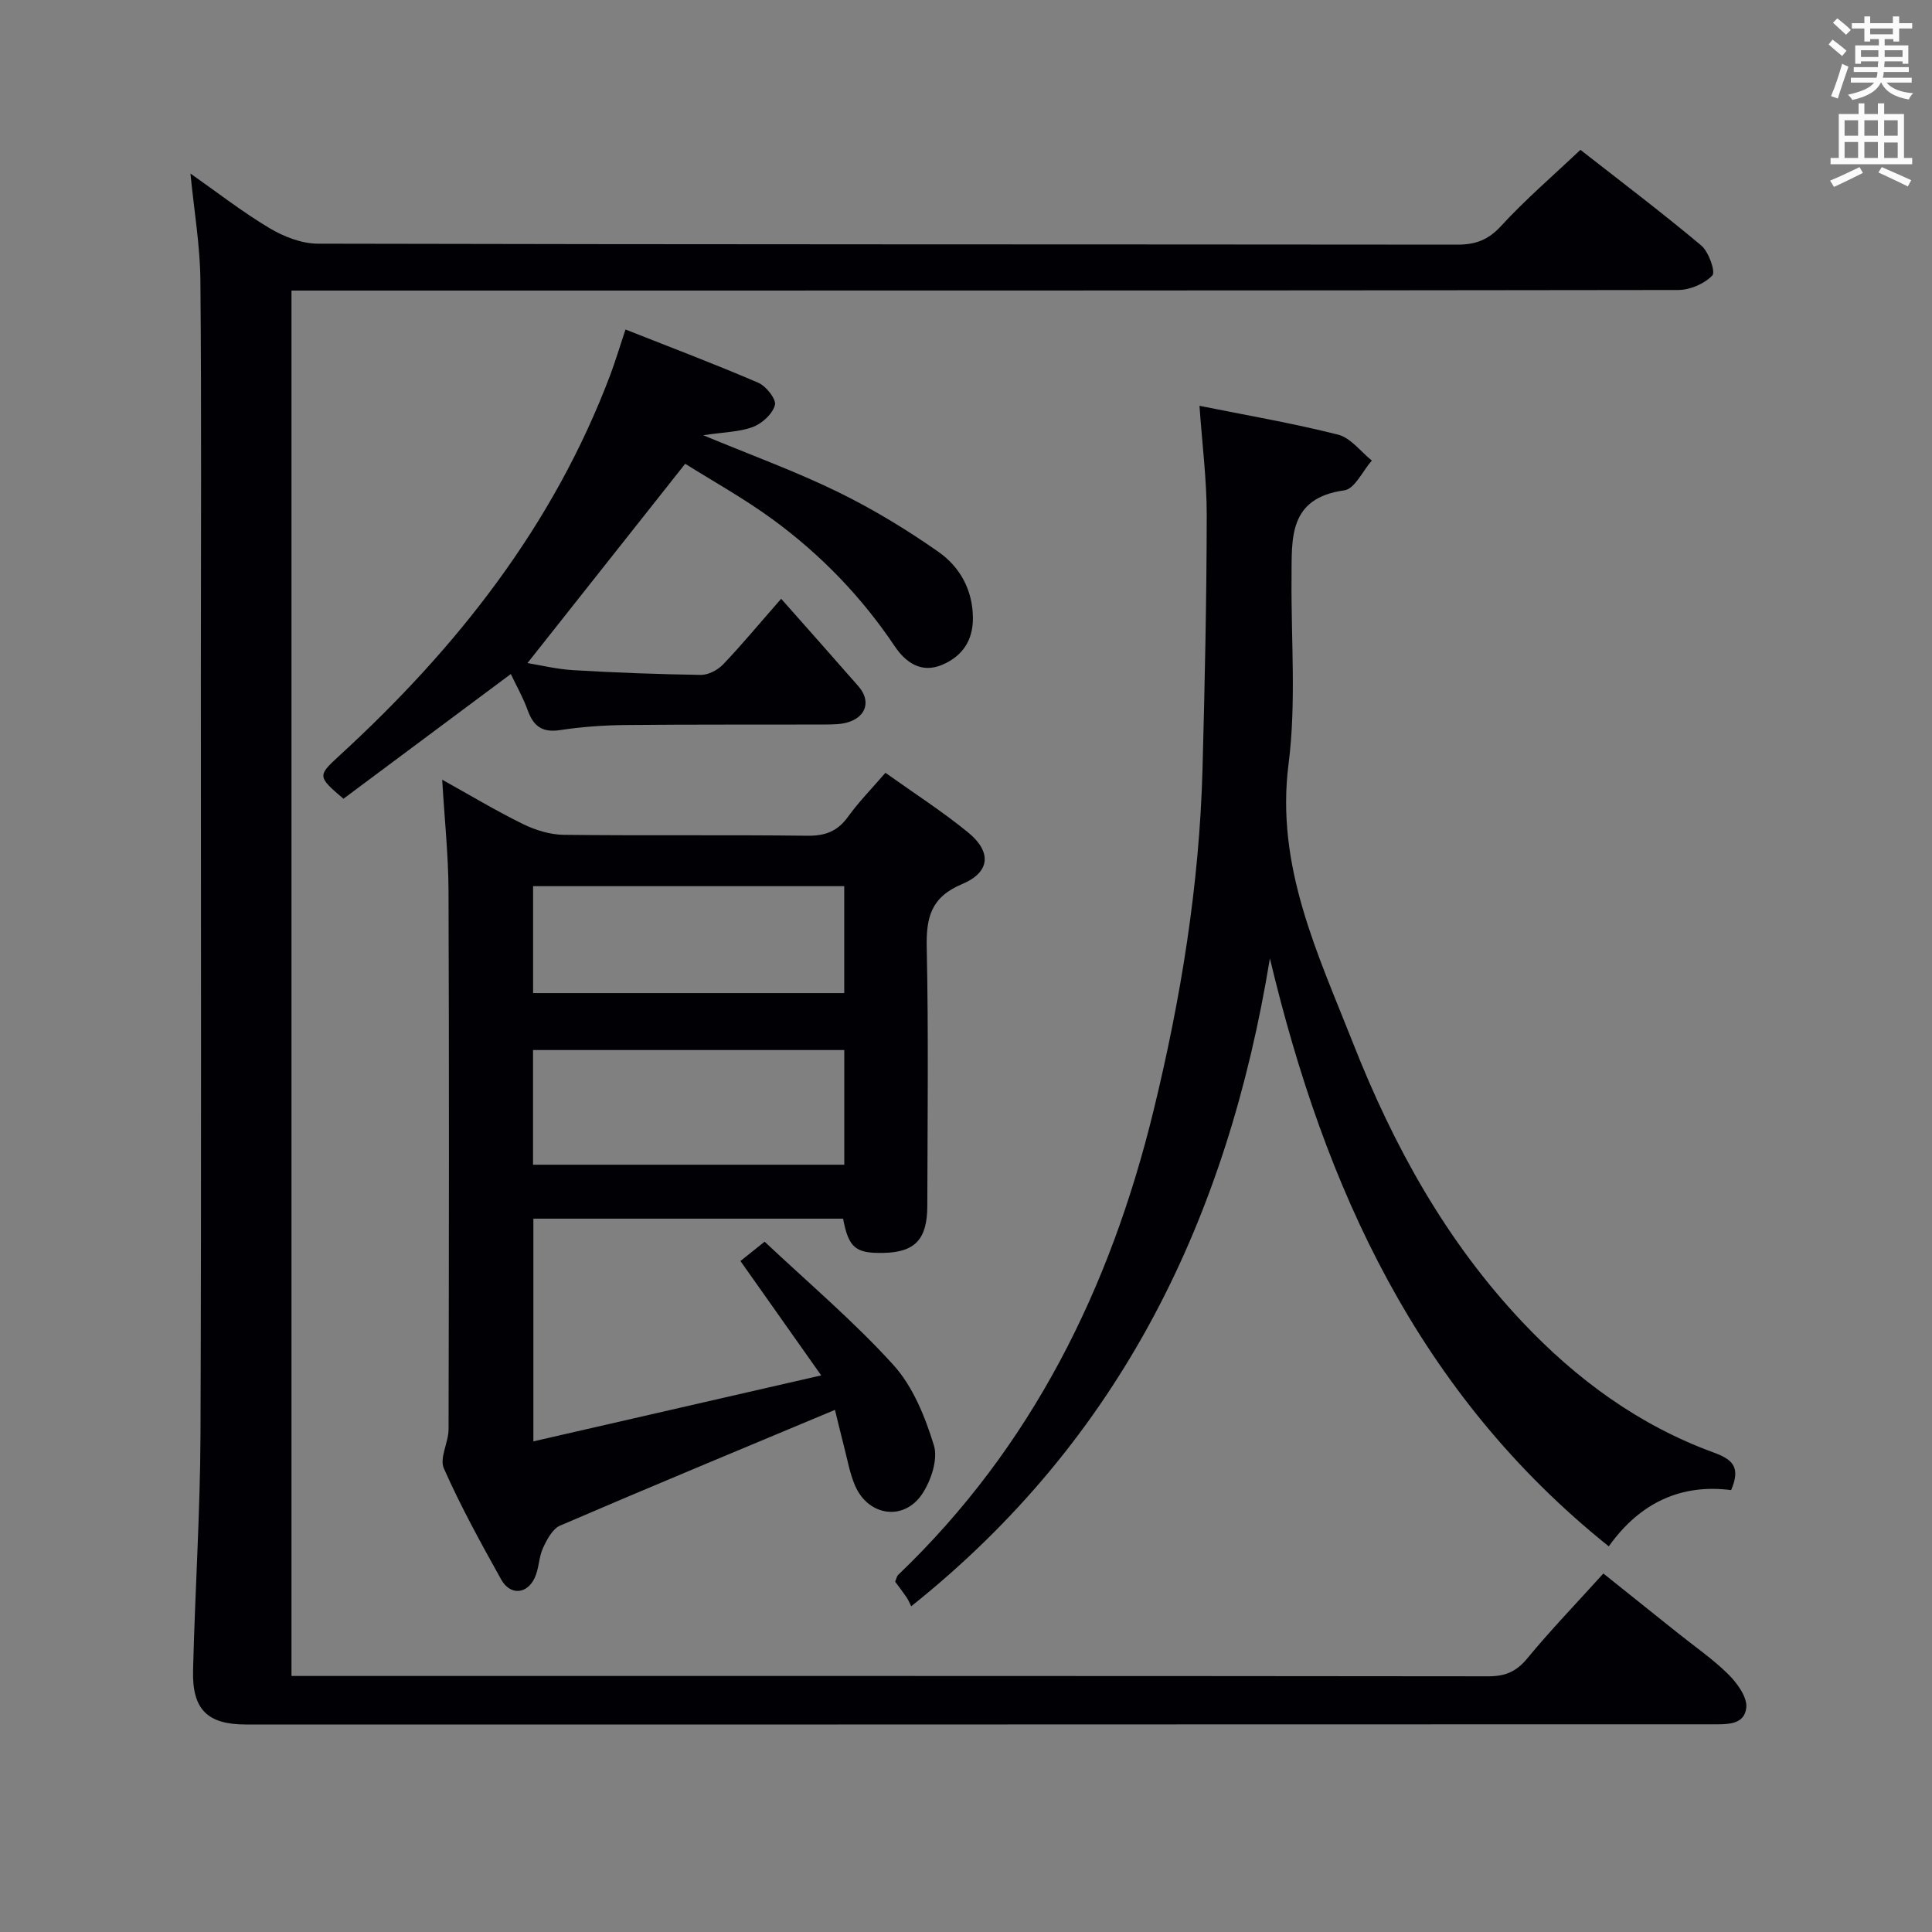 <svg enable-background="new 0 0 400 400" viewBox="0 0 400 400" xmlns="http://www.w3.org/2000/svg"><rect x="0" y="0" width="400" height="400" fill="#808080" stroke="none"/><g fill="#010105"><path d="m39.43 35.93c5.5 3.86 10.72 7.93 16.36 11.3 2.95 1.76 6.64 3.21 10 3.22 78.65.18 157.29.12 235.94.2 3.76 0 6.39-.96 9.05-3.86 5.04-5.49 10.73-10.37 16.43-15.77 8.1 6.34 16.72 12.86 25 19.79 1.56 1.31 3.02 5.47 2.31 6.22-1.64 1.73-4.63 3.01-7.08 3.01-93.48.14-186.95.12-280.43.12-2.12 0-4.25 0-6.66 0v286.83h5.39c80.81 0 161.63-.02 242.44.07 3.49 0 5.77-.97 8.02-3.7 4.87-5.9 10.19-11.42 15.76-17.58 5.21 4.16 10.36 8.28 15.5 12.39 3.51 2.81 7.26 5.38 10.42 8.53 1.81 1.8 3.89 4.68 3.67 6.84-.38 3.69-4.1 3.46-7.2 3.46-60.32-.01-120.64.03-180.95.04-40.82.01-81.65 0-122.47 0-7.95 0-11.16-3.07-10.96-11.18.4-16.29 1.47-32.57 1.54-48.86.2-52.49.08-104.97.08-157.46 0-27.15.15-54.31-.1-81.46-.06-7.22-1.31-14.45-2.06-22.15z"/><path d="m172.87 291.9c-19.35 8.1-38.18 15.9-56.91 23.96-1.58.68-2.74 2.91-3.55 4.67-.88 1.92-.81 4.28-1.72 6.18-1.62 3.4-5.07 3.62-6.92.32-4.21-7.55-8.39-15.14-11.88-23.03-.94-2.13.98-5.37.98-8.1.08-37.15.13-74.31-.01-111.46-.03-7.44-.83-14.88-1.31-23.01 5.6 3.11 11.04 6.38 16.71 9.17 2.57 1.26 5.59 2.2 8.42 2.24 16.82.2 33.65-.02 50.48.19 3.72.05 6.26-.93 8.43-3.95 2.21-3.07 4.9-5.8 7.73-9.08 5.9 4.21 11.76 7.97 17.12 12.35 4.93 4.03 4.59 8.25-1.27 10.7-6.42 2.69-7.44 6.91-7.3 13.14.38 17.82.16 35.65.12 53.48-.01 6.94-2.56 9.6-9.09 9.73-5.78.12-7.2-1.05-8.35-7.09-21.22 0-42.49 0-64.12 0v46.11c19.66-4.51 38.98-8.94 59.59-13.66-5.91-8.37-11.2-15.87-16.72-23.68 1.3-1.04 2.7-2.15 5.01-4 9 8.48 18.43 16.45 26.65 25.51 4.05 4.47 6.58 10.75 8.39 16.64.89 2.89-.58 7.32-2.43 10.09-3.8 5.68-11.17 4.58-13.89-1.74-1.1-2.56-1.58-5.39-2.29-8.11-.7-2.71-1.34-5.43-1.87-7.57zm1.93-74.5c-21.81 0-43.16 0-64.44 0v23.74h64.44c0-8.09 0-15.72 0-23.74zm-.01-33.93c-21.82 0-43.14 0-64.42 0v22.14h64.42c0-7.51 0-14.63 0-22.14z"/><path d="m262.92 198.43c-8.77 53.6-30.7 99.38-74.26 134.13-.35-.68-.6-1.32-.98-1.87-.74-1.09-1.55-2.14-2.35-3.22.25-.56.32-1.12.64-1.42 27.67-26.48 43.87-59.31 52.84-96.03 5.68-23.27 9.52-46.86 10.16-70.86.47-17.47.84-34.94.87-52.41.01-7.42-.95-14.83-1.5-22.73 9.68 1.95 19.28 3.59 28.7 5.97 2.61.66 4.67 3.51 6.98 5.36-1.88 2.15-3.55 5.88-5.69 6.17-11.67 1.6-10.86 10.04-10.93 18.22-.11 12.82 1 25.8-.62 38.44-2.71 21.24 6.08 39.31 13.39 57.88 8.34 21.17 19.21 40.9 34.99 57.62 11.24 11.92 24.16 21.39 39.61 27.04 3.83 1.4 5.73 2.95 3.64 7.79-10.21-1.32-18.8 2.47-25.33 11.65-39.53-31.68-58.81-74.15-70.16-121.73z"/><path d="m129.5 68.22c9.39 3.71 18.54 7.17 27.51 11.03 1.61.7 3.75 3.41 3.43 4.61-.48 1.83-2.64 3.81-4.54 4.53-2.81 1.06-6.02 1.07-10.31 1.72 10.12 4.2 19.19 7.5 27.82 11.71 7.26 3.55 14.26 7.79 20.88 12.43 4.41 3.1 7.09 7.82 7.14 13.65.04 4.78-2.25 8.01-6.41 9.76-4.29 1.8-7.53-.51-9.79-3.88-6.85-10.21-15.28-18.93-25.14-26.16-5.98-4.39-12.52-8.01-18.23-11.6-11.18 14.13-21.84 27.59-32.65 41.26 2.55.41 5.99 1.26 9.47 1.47 8.8.52 17.61.85 26.42.98 1.54.02 3.47-.99 4.58-2.14 3.68-3.83 7.07-7.94 12.05-13.62 5.48 6.19 10.77 12.13 16 18.12 2.55 2.91 1.72 6.16-1.98 7.39-1.53.51-3.26.51-4.91.52-13.83.05-27.65-.03-41.48.11-4.48.05-8.99.38-13.41 1.05-3.64.55-5.49-.77-6.68-4.07-.95-2.64-2.36-5.11-3.51-7.54-11.67 8.7-23.22 17.31-34.65 25.82-5.42-4.59-5.35-4.78-.92-8.85 24.34-22.29 44.38-47.66 56.16-78.9 1.1-2.93 1.99-5.94 3.15-9.4z"/></g><path d="m378.6 9.2.8-1c.9.7 1.9 1.4 2.9 2.3l-.9 1.1c-1.1-.9-2-1.7-2.8-2.4zm.5 10.7c.9-2.1 1.6-4.3 2.3-6.7.4.2.8.4 1.3.6-.7 2.1-1.5 4.3-2.2 6.6zm.4-15.2.9-.9c1 .8 2 1.6 2.8 2.4l-1 1c-1-.9-1.9-1.8-2.7-2.5zm12.5-1.3h1.2v1.4h2.7v1.1h-2.7v2.7h-1.2v-.5h-1.8v1.3h4.9v3.8h-1.2v-.5h-3.7c0 .4-.1.9-.1 1.2h5.1v1h-5.2c0 .5-.1.9-.2 1.2h6v1h-5.2c1.1 1.3 2.9 2 5.5 2.2-.4.4-.7.8-.9 1.3-2.9-.5-4.8-1.6-5.7-3.5h-.1c-.8 1.7-2.7 2.9-5.9 3.6-.2-.4-.6-.8-.9-1.1 2.8-.6 4.6-1.4 5.4-2.5h-4.8v-1h5.3c.1-.3.2-.7.2-1.2h-4.9v-1h5c0-.4 0-.8.1-1.2h-3.6v.5h-1.2v-3.8h4.9v-1.3h-1.8v.5h-1.2v-2.7h-2.6v-1.1h2.6v-1.4h1.2v1.4h4.7v-1.4zm-6.7 8.4h3.6c0-.4 0-.9 0-1.4h-3.6zm1.9-4.7h4.7v-1.2h-4.7zm6.7 3.3h-3.7v1.4h3.7z" fill="#fafbfa"/><path d="m384.7 21.4h1.3v2.2h2.8v-2.2h1.3v2.2h4.1v9.1h1.7v1.3h-16.9v-1.3h1.7v-9.1h4.1v-2.2zm.3 13.2.7 1.2c-1.8.9-3.8 1.9-6 2.9-.2-.4-.5-.8-.8-1.3 2.4-1 4.4-2 6.1-2.8zm-3.1-6.5h2.8v-3.2h-2.8zm0 4.6h2.8v-3.3h-2.8zm4.1-4.6h2.8v-3.2h-2.8zm0 4.6h2.8v-3.3h-2.8zm3.6 1.9c2.1.9 4.1 1.8 6.1 2.7l-.7 1.3c-2.2-1.1-4.2-2-6.1-2.9zm3.3-9.7h-2.8v3.2h2.8zm-2.8 7.8h2.8v-3.2h-2.8z" fill="#fafbfa"/></svg>